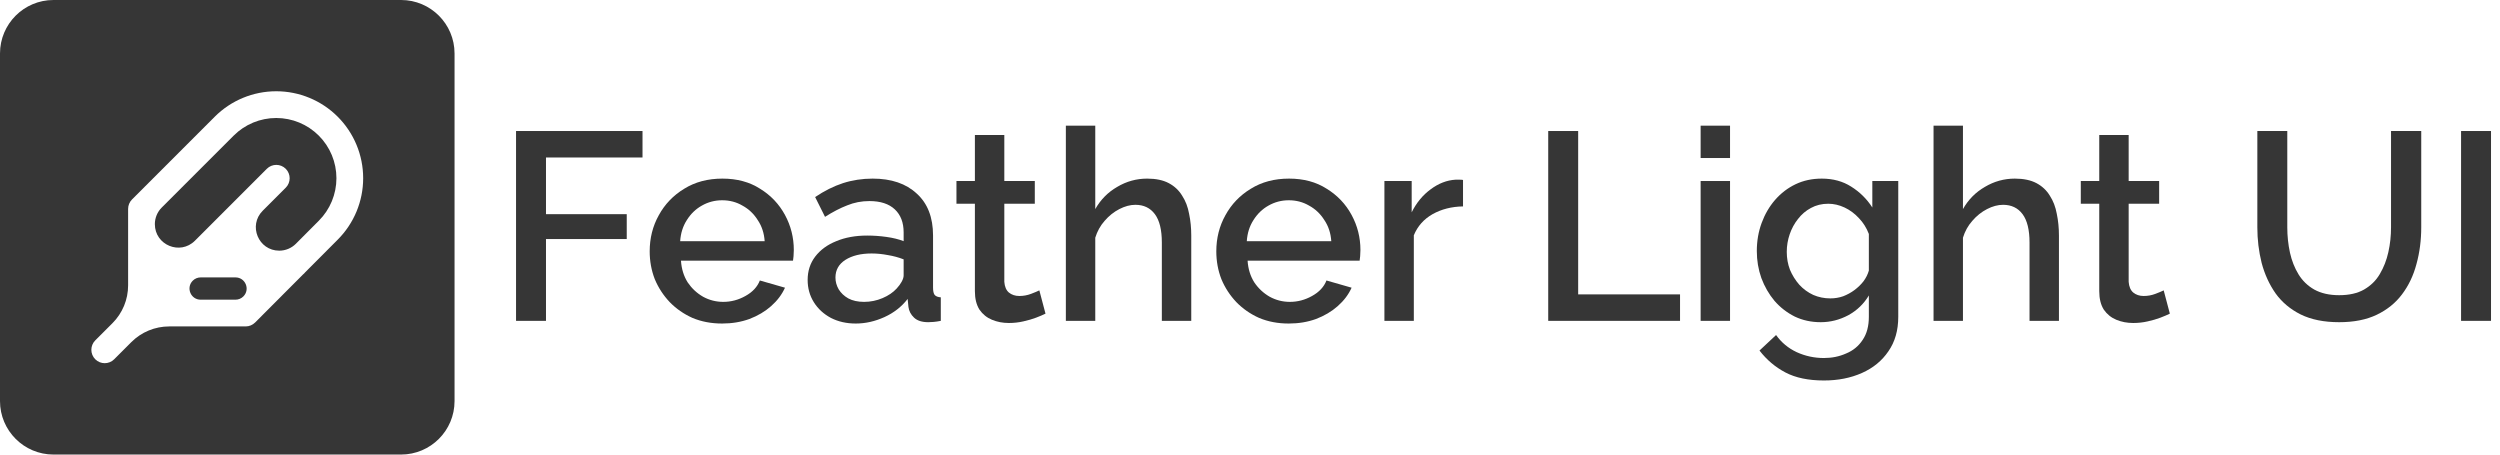 <svg width="187" height="34" viewBox="0 0 187 34" fill="none" xmlns="http://www.w3.org/2000/svg">
<path d="M18.204 22.172C18.048 22.328 17.835 22.417 17.614 22.417H15.009C14.267 22.417 13.895 21.519 14.42 20.994C14.576 20.838 14.788 20.75 15.009 20.75H17.614C18.356 20.75 18.728 21.646 18.204 22.172Z" fill="#363636"/>
<path d="M21.374 14.04L19.652 15.762C18.549 16.865 19.33 18.75 20.889 18.75C21.354 18.75 21.8 18.565 22.129 18.236L23.846 16.513C24.691 15.668 25.165 14.523 25.165 13.329C25.165 12.134 24.691 10.989 23.846 10.145C23.002 9.3 21.856 8.826 20.662 8.826C19.468 8.826 18.322 9.3 17.478 10.145L12.097 15.525C11.768 15.854 11.583 16.301 11.583 16.766C11.583 18.329 13.473 19.112 14.579 18.007L19.959 12.626C20.35 12.236 20.983 12.236 21.374 12.626C21.764 13.017 21.764 13.65 21.374 14.04Z" fill="#363636"/>
<path fill-rule="evenodd" clip-rule="evenodd" d="M34 4C34 1.791 32.209 0 30 0H4C1.791 0 0 1.791 0 4V30C0 32.209 1.791 34 4 34H30C32.209 34 34 32.209 34 30V4ZM20.662 6.826C18.937 6.826 17.283 7.511 16.064 8.73L9.876 14.918C9.689 15.105 9.583 15.36 9.583 15.625V21.346C9.583 22.407 9.162 23.424 8.412 24.174L7.126 25.46C6.736 25.85 6.736 26.483 7.126 26.874C7.517 27.264 8.15 27.264 8.54 26.874L9.826 25.588C10.576 24.838 11.594 24.417 12.654 24.417H18.375C18.641 24.417 18.895 24.311 19.083 24.123L22.657 20.538C22.722 20.487 22.781 20.428 22.832 20.363L25.26 17.927C26.48 16.707 27.165 15.053 27.165 13.329C27.165 11.604 26.48 9.95 25.26 8.73C24.041 7.511 22.387 6.826 20.662 6.826Z" fill="#363636"/>
<path d="M38.6 24V9.8H48.06V11.78H40.84V16.02H46.88V17.88H40.84V24H38.6Z" fill="#363636"/>
<path d="M54.017 24.2C53.204 24.2 52.464 24.06 51.797 23.78C51.144 23.487 50.577 23.093 50.097 22.6C49.617 22.093 49.244 21.52 48.977 20.88C48.724 20.227 48.597 19.533 48.597 18.8C48.597 17.813 48.824 16.913 49.277 16.1C49.73 15.273 50.364 14.613 51.177 14.12C51.99 13.613 52.944 13.36 54.037 13.36C55.13 13.36 56.07 13.613 56.857 14.12C57.657 14.613 58.277 15.267 58.717 16.08C59.157 16.893 59.377 17.767 59.377 18.7C59.377 18.86 59.37 19.013 59.357 19.16C59.344 19.293 59.33 19.407 59.317 19.5H50.937C50.977 20.113 51.144 20.653 51.437 21.12C51.744 21.573 52.13 21.933 52.597 22.2C53.064 22.453 53.564 22.58 54.097 22.58C54.684 22.58 55.237 22.433 55.757 22.14C56.29 21.847 56.65 21.46 56.837 20.98L58.717 21.52C58.49 22.027 58.144 22.487 57.677 22.9C57.224 23.3 56.684 23.62 56.057 23.86C55.43 24.087 54.75 24.2 54.017 24.2ZM50.877 18.04H57.197C57.157 17.44 56.984 16.913 56.677 16.46C56.384 15.993 56.004 15.633 55.537 15.38C55.084 15.113 54.577 14.98 54.017 14.98C53.47 14.98 52.964 15.113 52.497 15.38C52.044 15.633 51.67 15.993 51.377 16.46C51.084 16.913 50.917 17.44 50.877 18.04Z" fill="#363636"/>
<path d="M60.412 20.94C60.412 20.273 60.598 19.693 60.972 19.2C61.358 18.693 61.885 18.307 62.552 18.04C63.218 17.76 63.992 17.62 64.872 17.62C65.338 17.62 65.812 17.653 66.292 17.72C66.785 17.787 67.218 17.893 67.592 18.04V17.38C67.592 16.647 67.372 16.073 66.932 15.66C66.492 15.247 65.858 15.04 65.032 15.04C64.445 15.04 63.892 15.147 63.372 15.36C62.852 15.56 62.298 15.847 61.712 16.22L60.972 14.74C61.665 14.273 62.358 13.927 63.052 13.7C63.758 13.473 64.498 13.36 65.272 13.36C66.672 13.36 67.772 13.733 68.572 14.48C69.385 15.213 69.792 16.26 69.792 17.62V21.52C69.792 21.773 69.832 21.953 69.912 22.06C70.005 22.167 70.158 22.227 70.372 22.24V24C70.172 24.04 69.992 24.067 69.832 24.08C69.672 24.093 69.538 24.1 69.432 24.1C68.965 24.1 68.612 23.987 68.372 23.76C68.132 23.533 67.992 23.267 67.952 22.96L67.892 22.36C67.438 22.947 66.858 23.4 66.152 23.72C65.445 24.04 64.732 24.2 64.012 24.2C63.318 24.2 62.698 24.06 62.152 23.78C61.605 23.487 61.178 23.093 60.872 22.6C60.565 22.107 60.412 21.553 60.412 20.94ZM67.072 21.58C67.232 21.407 67.358 21.233 67.452 21.06C67.545 20.887 67.592 20.733 67.592 20.6V19.4C67.218 19.253 66.825 19.147 66.412 19.08C65.998 19 65.592 18.96 65.192 18.96C64.392 18.96 63.738 19.12 63.232 19.44C62.738 19.76 62.492 20.2 62.492 20.76C62.492 21.067 62.572 21.36 62.732 21.64C62.905 21.92 63.145 22.147 63.452 22.32C63.772 22.493 64.165 22.58 64.632 22.58C65.112 22.58 65.572 22.487 66.012 22.3C66.452 22.113 66.805 21.873 67.072 21.58Z" fill="#363636"/>
<path d="M78.203 23.46C78.016 23.553 77.782 23.653 77.502 23.76C77.222 23.867 76.903 23.96 76.543 24.04C76.196 24.12 75.836 24.16 75.463 24.16C75.009 24.16 74.589 24.08 74.203 23.92C73.816 23.76 73.502 23.507 73.263 23.16C73.036 22.8 72.922 22.34 72.922 21.78V15.24H71.543V13.54H72.922V10.1H75.123V13.54H77.403V15.24H75.123V21.08C75.149 21.44 75.263 21.707 75.463 21.88C75.676 22.053 75.936 22.14 76.243 22.14C76.549 22.14 76.843 22.087 77.123 21.98C77.403 21.873 77.609 21.787 77.743 21.72L78.203 23.46Z" fill="#363636"/>
<path d="M89.106 24H86.906V18.14C86.906 17.193 86.733 16.487 86.386 16.02C86.04 15.553 85.553 15.32 84.926 15.32C84.54 15.32 84.14 15.427 83.726 15.64C83.313 15.853 82.946 16.147 82.626 16.52C82.306 16.88 82.073 17.3 81.926 17.78V24H79.726V9.4H81.926V15.64C82.326 14.933 82.873 14.38 83.566 13.98C84.26 13.567 85.006 13.36 85.806 13.36C86.46 13.36 87 13.473 87.426 13.7C87.853 13.927 88.186 14.24 88.426 14.64C88.68 15.027 88.853 15.48 88.946 16C89.053 16.507 89.106 17.047 89.106 17.62V24Z" fill="#363636"/>
<path d="M96.4 24.2C95.587 24.2 94.847 24.06 94.18 23.78C93.526 23.487 92.96 23.093 92.48 22.6C92 22.093 91.626 21.52 91.36 20.88C91.106 20.227 90.98 19.533 90.98 18.8C90.98 17.813 91.207 16.913 91.66 16.1C92.113 15.273 92.746 14.613 93.56 14.12C94.373 13.613 95.326 13.36 96.42 13.36C97.513 13.36 98.453 13.613 99.24 14.12C100.04 14.613 100.66 15.267 101.1 16.08C101.54 16.893 101.76 17.767 101.76 18.7C101.76 18.86 101.753 19.013 101.74 19.16C101.727 19.293 101.713 19.407 101.7 19.5H93.32C93.36 20.113 93.526 20.653 93.82 21.12C94.126 21.573 94.513 21.933 94.98 22.2C95.447 22.453 95.947 22.58 96.48 22.58C97.067 22.58 97.62 22.433 98.14 22.14C98.673 21.847 99.033 21.46 99.22 20.98L101.1 21.52C100.873 22.027 100.527 22.487 100.06 22.9C99.606 23.3 99.067 23.62 98.44 23.86C97.813 24.087 97.133 24.2 96.4 24.2ZM93.26 18.04H99.58C99.54 17.44 99.367 16.913 99.06 16.46C98.766 15.993 98.386 15.633 97.92 15.38C97.466 15.113 96.96 14.98 96.4 14.98C95.853 14.98 95.347 15.113 94.88 15.38C94.427 15.633 94.053 15.993 93.76 16.46C93.466 16.913 93.3 17.44 93.26 18.04Z" fill="#363636"/>
<path d="M109.434 15.44C108.581 15.453 107.821 15.647 107.154 16.02C106.501 16.393 106.034 16.92 105.754 17.6V24H103.554V13.54H105.594V15.88C105.954 15.16 106.428 14.587 107.014 14.16C107.601 13.72 108.221 13.48 108.874 13.44C109.008 13.44 109.114 13.44 109.194 13.44C109.288 13.44 109.368 13.447 109.434 13.46V15.44Z" fill="#363636"/>
<path d="M115.807 24V9.8H118.047V22.02H125.667V24H115.807Z" fill="#363636"/>
<path d="M127.207 24V13.54H129.407V24H127.207ZM127.207 11.82V9.4H129.407V11.82H127.207Z" fill="#363636"/>
<path d="M136.19 24.1C135.484 24.1 134.837 23.96 134.25 23.68C133.664 23.387 133.157 22.993 132.73 22.5C132.317 22.007 131.99 21.44 131.75 20.8C131.524 20.16 131.41 19.487 131.41 18.78C131.41 18.033 131.53 17.333 131.77 16.68C132.01 16.027 132.344 15.453 132.77 14.96C133.21 14.453 133.724 14.06 134.31 13.78C134.897 13.5 135.55 13.36 136.27 13.36C137.11 13.36 137.844 13.56 138.47 13.96C139.11 14.36 139.637 14.88 140.05 15.52V13.54H141.99V23.7C141.99 24.713 141.744 25.573 141.25 26.28C140.77 26.987 140.11 27.527 139.27 27.9C138.43 28.273 137.484 28.46 136.43 28.46C135.27 28.46 134.31 28.26 133.55 27.86C132.79 27.46 132.144 26.913 131.61 26.22L132.85 25.06C133.25 25.62 133.764 26.047 134.39 26.34C135.03 26.633 135.71 26.78 136.43 26.78C137.03 26.78 137.584 26.667 138.09 26.44C138.61 26.227 139.024 25.887 139.33 25.42C139.637 24.967 139.79 24.393 139.79 23.7V22.1C139.417 22.727 138.904 23.22 138.25 23.58C137.597 23.927 136.91 24.1 136.19 24.1ZM136.91 22.32C137.244 22.32 137.564 22.267 137.87 22.16C138.177 22.04 138.457 21.887 138.71 21.7C138.977 21.5 139.204 21.28 139.39 21.04C139.577 20.787 139.71 20.52 139.79 20.24V17.5C139.617 17.047 139.37 16.653 139.05 16.32C138.73 15.973 138.37 15.707 137.97 15.52C137.57 15.333 137.164 15.24 136.75 15.24C136.27 15.24 135.837 15.347 135.45 15.56C135.077 15.76 134.757 16.033 134.49 16.38C134.224 16.713 134.017 17.093 133.87 17.52C133.724 17.947 133.65 18.387 133.65 18.84C133.65 19.32 133.73 19.767 133.89 20.18C134.064 20.593 134.297 20.967 134.59 21.3C134.884 21.62 135.23 21.873 135.63 22.06C136.03 22.233 136.457 22.32 136.91 22.32Z" fill="#363636"/>
<path d="M154.009 24H151.809V18.14C151.809 17.193 151.635 16.487 151.289 16.02C150.942 15.553 150.455 15.32 149.829 15.32C149.442 15.32 149.042 15.427 148.629 15.64C148.215 15.853 147.849 16.147 147.529 16.52C147.209 16.88 146.975 17.3 146.829 17.78V24H144.629V9.4H146.829V15.64C147.229 14.933 147.775 14.38 148.469 13.98C149.162 13.567 149.909 13.36 150.709 13.36C151.362 13.36 151.902 13.473 152.329 13.7C152.755 13.927 153.089 14.24 153.329 14.64C153.582 15.027 153.755 15.48 153.849 16C153.955 16.507 154.009 17.047 154.009 17.62V24Z" fill="#363636"/>
<path d="M162.304 23.46C162.117 23.553 161.884 23.653 161.604 23.76C161.324 23.867 161.004 23.96 160.644 24.04C160.297 24.12 159.937 24.16 159.564 24.16C159.111 24.16 158.691 24.08 158.304 23.92C157.917 23.76 157.604 23.507 157.364 23.16C157.137 22.8 157.024 22.34 157.024 21.78V15.24H155.644V13.54H157.024V10.1H159.224V13.54H161.504V15.24H159.224V21.08C159.251 21.44 159.364 21.707 159.564 21.88C159.777 22.053 160.037 22.14 160.344 22.14C160.651 22.14 160.944 22.087 161.224 21.98C161.504 21.873 161.711 21.787 161.844 21.72L162.304 23.46Z" fill="#363636"/>
<path d="M174.969 24.1C173.836 24.1 172.876 23.907 172.089 23.52C171.316 23.133 170.689 22.607 170.209 21.94C169.743 21.273 169.396 20.513 169.169 19.66C168.956 18.807 168.849 17.92 168.849 17V9.8H171.089V17C171.089 17.653 171.156 18.287 171.289 18.9C171.423 19.5 171.636 20.04 171.929 20.52C172.223 21 172.616 21.38 173.109 21.66C173.616 21.94 174.236 22.08 174.969 22.08C175.716 22.08 176.336 21.94 176.829 21.66C177.336 21.367 177.729 20.98 178.009 20.5C178.303 20.007 178.516 19.46 178.649 18.86C178.783 18.26 178.849 17.64 178.849 17V9.8H181.109V17C181.109 17.973 180.989 18.893 180.749 19.76C180.523 20.613 180.163 21.367 179.669 22.02C179.189 22.66 178.563 23.167 177.789 23.54C177.016 23.913 176.076 24.1 174.969 24.1Z" fill="#363636"/>
<path d="M184.088 24V9.8H186.328V24H184.088Z" fill="#363636"/>
</svg>
